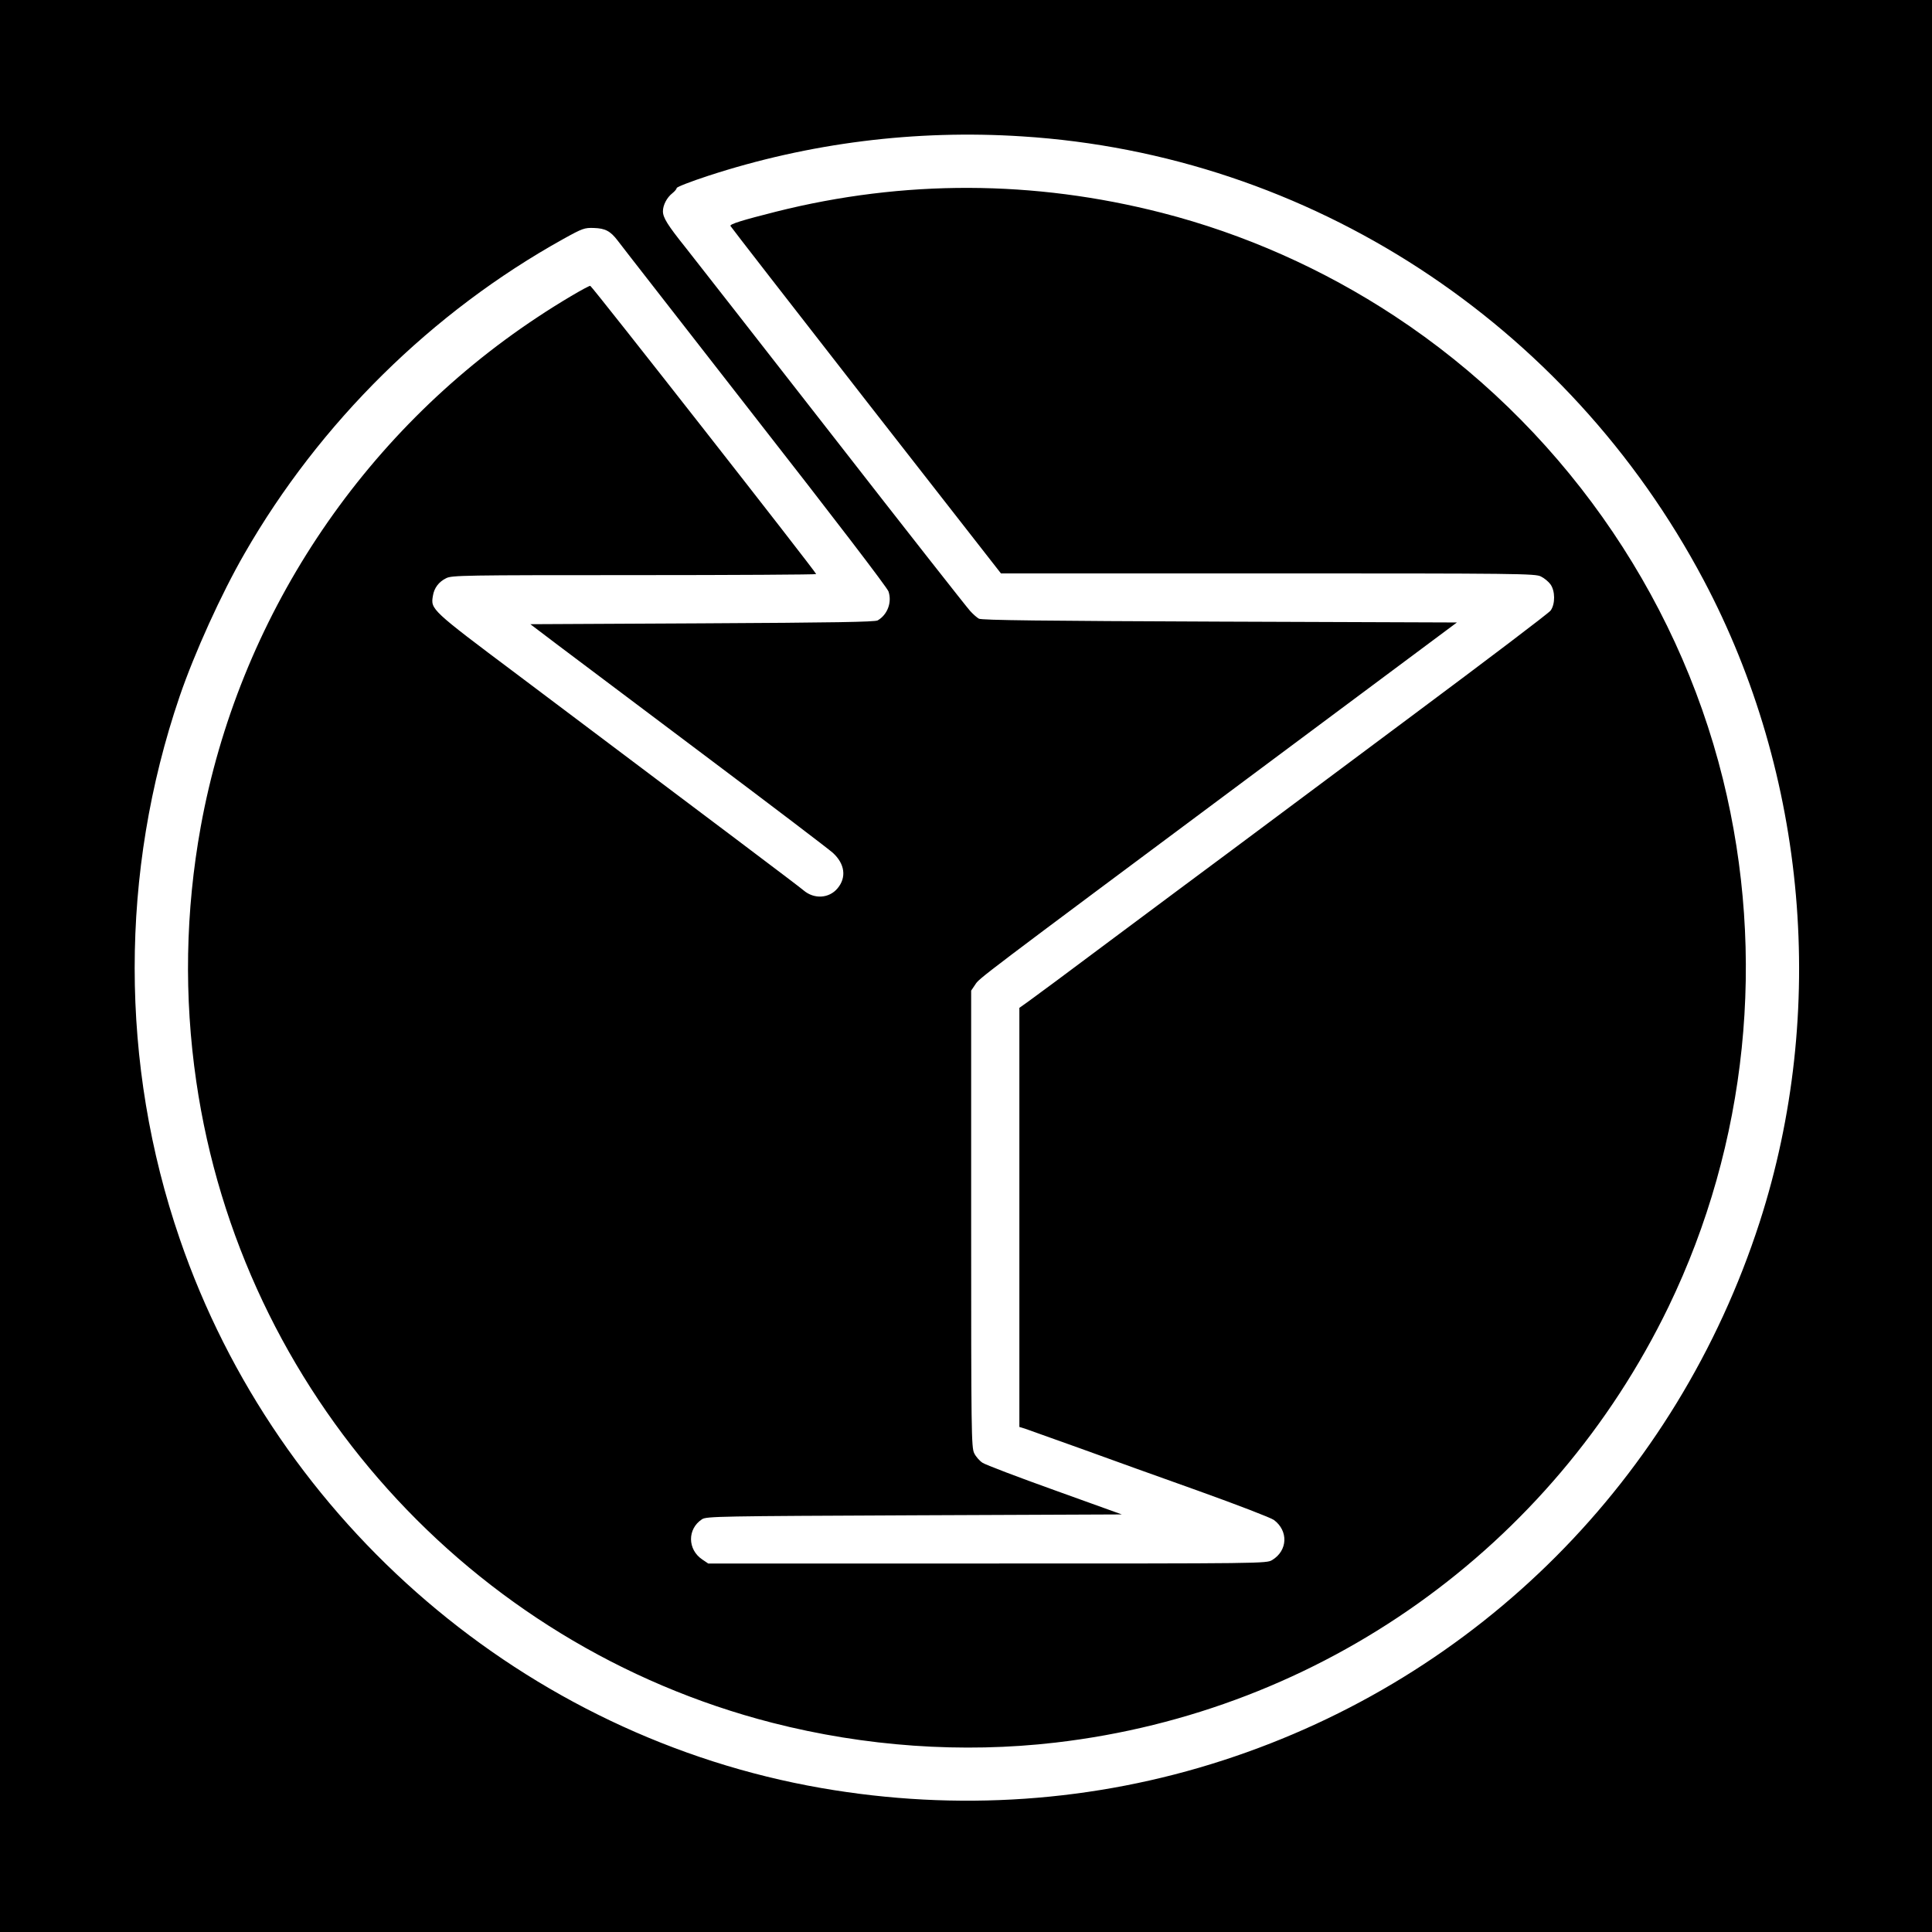 <?xml version="1.0" standalone="no"?>
<!DOCTYPE svg PUBLIC "-//W3C//DTD SVG 20010904//EN"
 "http://www.w3.org/TR/2001/REC-SVG-20010904/DTD/svg10.dtd">
<svg version="1.0" xmlns="http://www.w3.org/2000/svg"
 width="1122pt" height="1122pt" viewBox="0 0 1122 1122"
 preserveAspectRatio="xMidYMid meet">
<g transform="translate(0,1122) scale(0.1,-0.1)"
fill="#000000" stroke="none">
<path d="M0 5610 l0 -5610 5610 0 5610 0 0 5610 0 5610 -5610 0 -5610 0 0
-5610z m5935 4818 c1667 -105 3166 -1081 3959 -2577 600 -1132 720 -2505 325
-3729 -482 -1490 -1632 -2644 -3116 -3125 -748 -243 -1545 -298 -2333 -161
-1714 298 -3159 1535 -3726 3189 -349 1015 -349 2130 -1 3150 87 254 242 596
377 830 437 761 1089 1404 1853 1828 110 61 122 65 176 63 66 -2 96 -18 138
-73 15 -21 373 -479 794 -1020 452 -578 772 -996 779 -1018 21 -63 -6 -135
-63 -168 -17 -9 -250 -13 -1020 -17 l-997 -5 157 -119 c87 -65 473 -356 858
-645 385 -289 719 -543 742 -564 70 -64 80 -143 27 -206 -49 -59 -136 -64
-197 -12 -29 25 -457 347 -1666 1256 -499 374 -500 376 -487 454 7 46 34 82
77 103 32 17 104 18 1092 18 581 0 1057 3 1057 6 0 11 -1303 1674 -1312 1674
-14 0 -187 -102 -308 -183 -1025 -678 -1735 -1753 -1954 -2957 -89 -491 -98
-987 -26 -1481 262 -1798 1587 -3273 3345 -3724 539 -138 1103 -178 1645 -115
1544 179 2882 1131 3560 2531 458 948 570 2036 316 3064 -271 1095 -959 2066
-1906 2689 -416 274 -876 478 -1352 600 -745 191 -1499 193 -2240 7 -198 -50
-269 -72 -266 -83 2 -5 356 -461 787 -1014 l784 -1004 1551 0 c1457 0 1553 -1
1585 -18 19 -9 44 -30 55 -45 28 -38 29 -115 1 -153 -11 -15 -374 -290 -805
-611 -432 -322 -904 -674 -1050 -783 -146 -108 -461 -343 -700 -521 -239 -179
-456 -340 -482 -358 l-48 -34 0 -1217 0 -1217 33 -10 c17 -6 163 -58 322 -115
160 -58 470 -170 690 -248 220 -79 415 -154 433 -167 85 -63 81 -178 -10 -233
-33 -20 -54 -20 -1654 -20 l-1621 0 -34 23 c-87 58 -88 178 -2 234 25 17 103
18 1233 23 l1205 5 -389 140 c-215 77 -404 149 -420 160 -17 11 -39 36 -48 55
-17 33 -18 119 -18 1361 l0 1326 23 34 c25 39 2 21 1610 1219 l1188 885 -1378
5 c-1025 4 -1383 8 -1398 17 -11 6 -34 26 -51 45 -17 18 -377 476 -799 1018
-423 542 -807 1034 -854 1093 -104 130 -131 173 -131 210 0 36 23 80 55 105
14 11 25 25 25 30 0 6 82 38 183 71 585 191 1204 269 1822 229z"/>
</g>
</svg>
